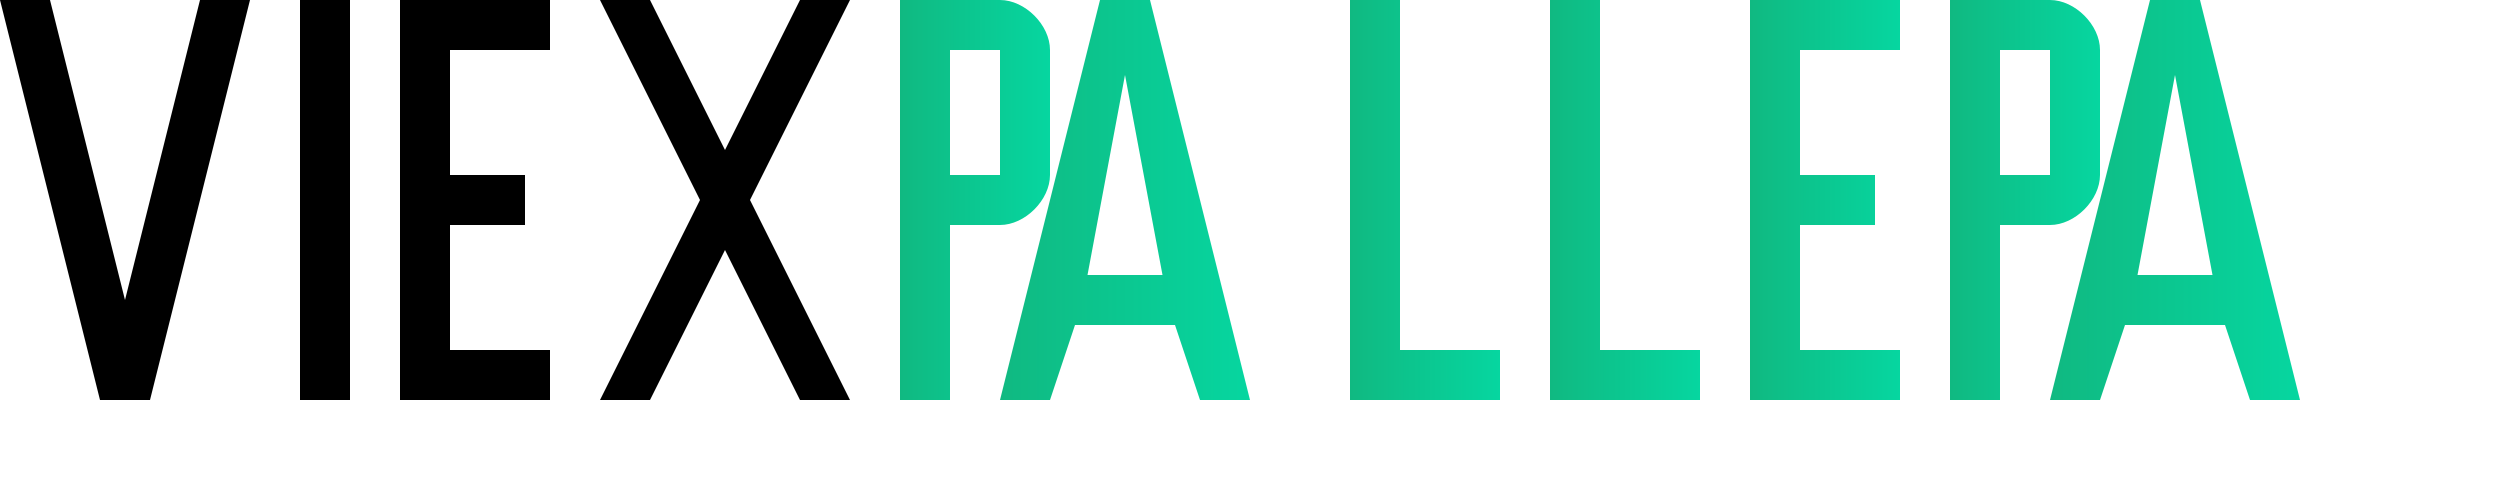 <svg width="100" height="20" viewBox="0 0 100 20" fill="none" xmlns="http://www.w3.org/2000/svg">
  <g fill="currentColor">
    <path d="M0 0h2l3 12 3-12h2l-4 16h-2L0 0z"/>
    <path d="M12 0h2v16h-2V0z"/>
    <path d="M16 0h6v2h-4v5h3v2h-3v5h4v2h-6V0z"/>
    <path d="M24 0h2l3 6 3-6h2l-4 8 4 8h-2l-3-6-3 6h-2l4-8-4-8z"/>
  </g>
  <g fill="url(#gradient)">
    <path d="M36 0h4c1 0 2 1 2 2v5c0 1-1 2-2 2h-2v7h-2V0zm2 2v5h2V2h-2z"/>
    <path d="M44 0h2l4 16h-2l-1-3h-4l-1 3h-2l4-16zm1 3l-1.5 8h3L45 3z"/>
    <path d="M54 0h2v14h4v2h-6V0z"/>
    <path d="M62 0h2v14h4v2h-6V0z"/>
    <path d="M70 0h6v2h-4v5h3v2h-3v5h4v2h-6V0z"/>
    <path d="M78 0h4c1 0 2 1 2 2v5c0 1-1 2-2 2h-2v7h-2V0zm2 2v5h2V2h-2z"/>
    <path d="M86 0h2l4 16h-2l-1-3h-4l-1 3h-2l4-16zm1 3l-1.5 8h3L87 3z"/>
  </g>
  <defs>
    <linearGradient id="gradient" x1="0%" y1="0%" x2="100%" y2="0%">
      <stop offset="0%" style="stop-color:#10B981;stop-opacity:1" />
      <stop offset="100%" style="stop-color:#06D6A0;stop-opacity:1" />
    </linearGradient>
  </defs>
</svg>